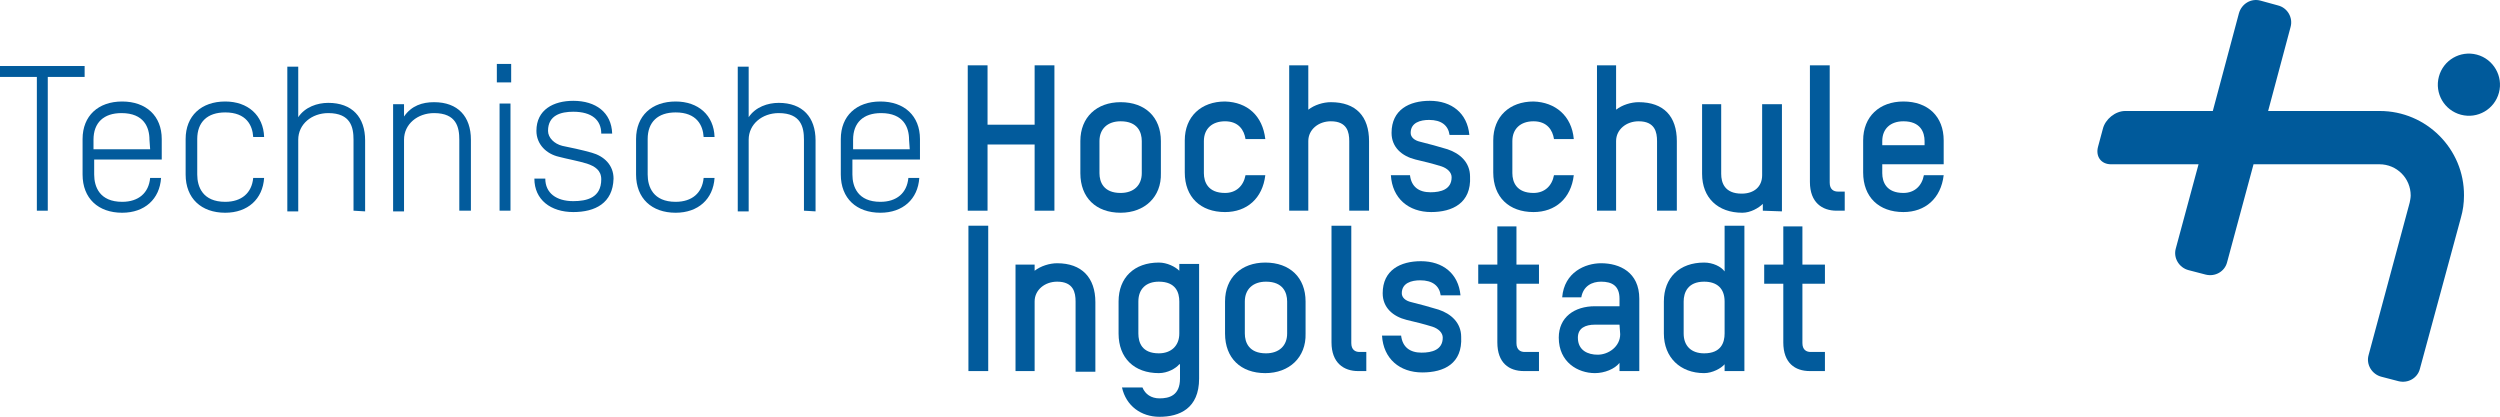 <?xml version="1.0" encoding="UTF-8" standalone="no"?>
<svg:svg
   xmlns:dc="http://purl.org/dc/elements/1.1/"
   xmlns:cc="http://creativecommons.org/ns#"
   xmlns:rdf="http://www.w3.org/1999/02/22-rdf-syntax-ns#"
   xmlns:svg="http://www.w3.org/2000/svg"
   xmlns:sodipodi="http://sodipodi.sourceforge.net/DTD/sodipodi-0.dtd"
   xmlns:inkscape="http://www.inkscape.org/namespaces/inkscape"
   inkscape:version="1.0 (4035a4fb49, 2020-05-01)"
   sodipodi:docname="thi_text_logo.svg"
   version="1.1"
   id="Ebene_1"
   x="0px"
   y="0px"
   viewBox="0 0 366.315 61.072"
   enable-background="new 0 0 310.4 146.5"
   xml:space="preserve"
   width="366.315"
   height="61.072"><sodipodi:namedview
   inkscape:current-layer="Ebene_1"
   inkscape:window-maximized="0"
   inkscape:window-y="0"
   inkscape:window-x="1920"
   inkscape:cy="-10.277197"
   inkscape:cx="277.611"
   inkscape:zoom="2.0997192"
   inkscape:guide-bbox="true"
   showguides="true"
   showgrid="false"
   id="namedview1196"
   inkscape:window-height="1080"
   inkscape:window-width="1920"
   inkscape:pageshadow="2"
   inkscape:pageopacity="0"
   guidetolerance="10"
   gridtolerance="10"
   objecttolerance="10"
   borderopacity="1"
   bordercolor="#666666"
   pagecolor="#ffffff"><sodipodi:guide
     id="guide1774"
     orientation="0,-1"
     position="185.4,6.4" /><sodipodi:guide
     id="guide1776"
     orientation="0,-1"
     position="280.037,45.509" /><sodipodi:guide
     id="guide1778"
     orientation="0,-1"
     position="284.8,37" /></sodipodi:namedview><svg:defs
   id="defs4720" /><script
   id="custom-useragent-string" />
<svg:g
   id="g4715"
   transform="translate(-13.2,-74.428)">
	<svg:g
   id="g4685">
		<svg:path
   d="m 164.8,105.3 v -9.7 h -6.9 v 9.7 H 155 V 84 h 2.9 v 8.7 h 6.9 V 84 h 2.9 v 21.3 z"
   id="path4645"
   style="fill:#025b9c" />
		<svg:path
   d="m 177.4,105.6 c -3.6,0 -5.9,-2.2 -5.9,-5.8 v -4.7 c 0,-3.5 2.4,-5.7 5.9,-5.7 3.6,0 5.9,2.2 5.9,5.7 v 4.7 c 0.1,3.5 -2.4,5.8 -5.9,5.8 z m 3.1,-10.5 c 0,-1.3 -0.6,-2.9 -3.1,-2.9 -1.9,0 -3.1,1.1 -3.1,2.9 v 4.7 c 0,1.3 0.6,2.9 3.1,2.9 1.9,0 3.1,-1.1 3.1,-2.9 z"
   id="path4647"
   style="fill:#025b9c" />
		<svg:path
   d="m 198.6,94.8 h -2.9 c -0.2,-1.3 -1,-2.6 -3,-2.6 -1.9,0 -3.1,1.1 -3.1,2.9 v 4.7 c 0,1.3 0.6,2.9 3.1,2.9 1.6,0 2.7,-1 3,-2.6 h 2.9 c -0.4,3.4 -2.7,5.4 -5.9,5.4 -3.6,0 -5.9,-2.2 -5.9,-5.8 V 95 c 0,-3.5 2.4,-5.7 5.9,-5.7 3.3,0.1 5.5,2.1 5.9,5.5 z"
   id="path4649"
   style="fill:#025b9c" />
		<svg:path
   d="M 210.9,105.3 V 95.1 c 0,-1.3 -0.3,-2.9 -2.7,-2.9 -1.8,0 -3.3,1.2 -3.3,2.9 v 10.2 h -2.8 V 84 h 2.8 v 6.5 c 0.9,-0.7 2.2,-1.1 3.3,-1.1 3.7,0 5.6,2.1 5.6,5.7 v 10.2 z"
   id="path4651"
   style="fill:#025b9c" />
		<svg:path
   d="m 222.9,105.5 c -3.3,0 -5.7,-2 -5.9,-5.4 h 2.8 c 0.2,1.7 1.3,2.5 3,2.5 1.5,0 3.1,-0.4 3.1,-2.2 0,-0.7 -0.6,-1.3 -1.5,-1.6 -1.3,-0.4 -2.5,-0.7 -3.8,-1 -2,-0.5 -3.5,-1.8 -3.5,-3.9 0,-3.4 2.6,-4.7 5.6,-4.7 3.2,0 5.5,1.8 5.8,5 h -2.9 c -0.2,-1.4 -1.2,-2.2 -3,-2.2 -1.3,0 -2.7,0.4 -2.7,1.9 0,0.6 0.5,1.1 1.4,1.3 1.2,0.3 2.7,0.7 4,1.1 1.8,0.6 3.3,1.9 3.3,4 0.2,3.9 -2.6,5.2 -5.7,5.2 z"
   id="path4653"
   style="fill:#025b9c" />
		<svg:path
   d="m 243.8,94.8 h -2.9 c -0.2,-1.3 -1,-2.6 -3,-2.6 -1.9,0 -3.1,1.1 -3.1,2.9 v 4.7 c 0,1.3 0.6,2.9 3.1,2.9 1.6,0 2.7,-1 3,-2.6 h 2.9 c -0.4,3.4 -2.7,5.4 -5.9,5.4 -3.6,0 -5.9,-2.2 -5.9,-5.8 V 95 c 0,-3.5 2.4,-5.7 5.9,-5.7 3.2,0.1 5.6,2.1 5.9,5.5 z"
   id="path4655"
   style="fill:#025b9c" />
		<svg:path
   d="M 256,105.3 V 95.1 c 0,-1.3 -0.3,-2.9 -2.7,-2.9 -1.8,0 -3.3,1.2 -3.3,2.9 v 10.2 h -2.8 V 84 h 2.8 v 6.5 c 0.9,-0.7 2.2,-1.1 3.3,-1.1 3.7,0 5.6,2.1 5.6,5.7 v 10.2 z"
   id="path4657"
   style="fill:#025b9c" />
		<svg:path
   d="m 271.5,105.3 v -1 c -0.6,0.6 -1.8,1.3 -3,1.3 -3.6,0 -5.9,-2.2 -5.9,-5.7 V 89.7 h 2.8 v 10.2 c 0,1.3 0.5,2.9 3,2.9 1.8,0 3,-1 3,-2.7 V 89.7 h 2.9 v 15.7 z"
   id="path4659"
   style="fill:#025b9c" />
		<svg:path
   d="m 278.5,84 h 2.8 v 17.2 c 0,1 0.6,1.3 1.2,1.3 h 1 v 2.8 h -1.2 c -2.1,0 -3.9,-1.2 -3.9,-4.2 V 84 Z"
   id="path4661"
   style="fill:#025b9c" />
		<svg:path
   d="m 298,98.5 h -9 v 1.3 c 0,1.3 0.6,2.9 3.1,2.9 1.6,0 2.7,-1 3,-2.6 h 2.9 c -0.4,3.4 -2.7,5.4 -5.9,5.4 -3.6,0 -5.9,-2.2 -5.9,-5.8 V 95 c 0,-3.5 2.4,-5.7 5.9,-5.7 3.6,0 5.9,2.2 5.9,5.7 z m -2.8,-3.4 c 0,-1.3 -0.6,-2.9 -3.1,-2.9 -1.9,0 -3.1,1.1 -3.1,2.9 v 0.6 h 6.2 z"
   id="path4663"
   style="fill:#025b9c" />
		<svg:path
   d="m 158,107.5 v 21.3 h -2.9 v -21.3 z"
   id="path4665"
   style="fill:#025b9c" />
		<svg:path
   d="m 170.8,128.8 v -10.2 c 0,-1.3 -0.3,-2.9 -2.7,-2.9 -1.8,0 -3.3,1.2 -3.3,2.9 v 10.2 H 162 v -15.6 h 2.8 v 0.9 c 0.9,-0.7 2.2,-1.1 3.3,-1.1 3.6,0 5.6,2.1 5.6,5.7 v 10.2 h -2.9 z"
   id="path4667"
   style="fill:#025b9c" />
		<svg:path
   d="m 186,127.8 c -0.5,0.6 -1.7,1.3 -3,1.3 -3.6,0 -5.9,-2.2 -5.9,-5.8 v -4.7 c 0,-3.5 2.3,-5.7 5.9,-5.7 1.2,0 2.4,0.6 3,1.2 v -1 h 2.9 v 16.8 c 0,4.4 -2.9,5.6 -5.8,5.6 -2.7,0 -4.9,-1.6 -5.5,-4.3 h 3 c 0.4,1 1.3,1.6 2.5,1.6 1.4,0 3,-0.4 3,-2.9 v -2.1 z m 0,-9.2 c 0,-1.3 -0.5,-2.9 -3,-2.9 -1.9,0 -3,1.1 -3,2.9 v 4.7 c 0,1.3 0.5,2.9 3,2.9 1.8,0 3,-1.1 3,-2.9 z"
   id="path4669"
   style="fill:#025b9c" />
		<svg:path
   d="m 198.6,129.1 c -3.6,0 -5.9,-2.2 -5.9,-5.8 v -4.7 c 0,-3.5 2.4,-5.7 5.9,-5.7 3.6,0 5.9,2.2 5.9,5.7 v 4.7 c 0.1,3.5 -2.4,5.8 -5.9,5.8 z m 3.2,-10.5 c 0,-1.3 -0.6,-2.9 -3.1,-2.9 -1.9,0 -3.1,1.1 -3.1,2.9 v 4.7 c 0,1.3 0.6,2.9 3.1,2.9 1.9,0 3.1,-1.1 3.1,-2.9 z"
   id="path4671"
   style="fill:#025b9c" />
		<svg:path
   d="m 208.4,107.5 h 2.8 v 17.2 c 0,1 0.6,1.3 1.2,1.3 h 1 v 2.8 h -1.2 c -2.1,0 -3.9,-1.2 -3.9,-4.2 v -17.1 z"
   id="path4673"
   style="fill:#025b9c" />
		<svg:path
   d="m 221.6,129 c -3.3,0 -5.7,-2 -5.9,-5.4 h 2.8 c 0.2,1.7 1.3,2.5 3,2.5 1.5,0 3.1,-0.4 3.1,-2.2 0,-0.7 -0.6,-1.3 -1.5,-1.6 -1.3,-0.4 -2.5,-0.7 -3.8,-1 -2,-0.5 -3.5,-1.8 -3.5,-3.9 0,-3.4 2.6,-4.7 5.6,-4.7 3.2,0 5.5,1.8 5.8,5 h -2.9 c -0.2,-1.4 -1.2,-2.2 -3,-2.2 -1.3,0 -2.7,0.4 -2.7,1.9 0,0.6 0.5,1.1 1.4,1.3 1.2,0.3 2.7,0.7 4,1.1 1.8,0.6 3.3,1.9 3.3,4 0.2,3.9 -2.5,5.2 -5.7,5.2 z"
   id="path4675"
   style="fill:#025b9c" />
		<svg:path
   d="m 229.8,113.2 h 2.8 v -5.6 h 2.8 v 5.6 h 3.3 v 2.8 h -3.3 v 8.7 c 0,1 0.6,1.3 1.2,1.3 h 2.1 v 2.8 h -2.2 c -2.2,0 -3.9,-1.2 -3.9,-4.2 V 116 h -2.8 z"
   id="path4677"
   style="fill:#025b9c" />
		<svg:path
   d="m 253.4,128.8 h -2.9 v -1.2 c -0.7,0.9 -2.2,1.5 -3.6,1.5 -2.5,0 -5.3,-1.6 -5.3,-5.2 0,-3 2.3,-4.6 5.3,-4.6 h 3.6 v -1.1 c 0,-1.9 -1.1,-2.5 -2.7,-2.5 -1.3,0 -2.6,0.6 -2.9,2.3 h -2.8 c 0.3,-3.7 3.4,-5 5.7,-5 2.7,0 5.6,1.3 5.6,5.2 z m -2.9,-6.8 h -3.6 c -1.4,0 -2.5,0.5 -2.5,1.9 0,1.9 1.5,2.5 2.9,2.5 1.6,0 3.3,-1.2 3.3,-3 z"
   id="path4679"
   style="fill:#025b9c" />
		<svg:path
   d="m 257,118.6 c 0,-3.5 2.3,-5.7 5.9,-5.7 1.3,0 2.5,0.6 3,1.3 v -6.7 h 2.9 v 21.3 h -2.9 v -1 c -0.5,0.6 -1.8,1.3 -3,1.3 -3.5,0 -5.9,-2.3 -5.9,-5.8 z m 2.9,4.7 c 0,1.8 1.1,2.9 3,2.9 2.5,0 3,-1.6 3,-2.9 v -4.7 c 0,-1.9 -1.1,-2.9 -3,-2.9 -2.4,0 -3,1.6 -3,2.9 z"
   id="path4681"
   style="fill:#025b9c" />
		<svg:path
   d="m 271.7,113.2 h 2.8 v -5.6 h 2.8 v 5.6 h 3.3 v 2.8 h -3.3 v 8.7 c 0,1 0.6,1.3 1.2,1.3 h 2.1 v 2.8 h -2.2 c -2.2,0 -3.9,-1.2 -3.9,-4.2 V 116 h -2.8 z"
   id="path4683"
   style="fill:#025b9c" />
	</svg:g>
	<svg:g
   id="g4691">
		
		
	</svg:g>
	<svg:g
   id="g4713">
		<svg:path
   d="m 20.2,85.7 v 19.6 H 18.6 V 85.7 h -5.4 v -1.6 h 12.4 v 1.6 z"
   id="path4693"
   style="fill:#025b9c" />
		<svg:path
   d="M 36.9,97.8 H 27 v 2.2 c 0,1.8 0.8,4 4.1,4 2.4,0 3.9,-1.3 4.1,-3.5 h 1.6 c -0.2,3.1 -2.4,5.1 -5.7,5.1 -3.5,0 -5.8,-2.1 -5.8,-5.6 v -5.2 c 0,-3.4 2.3,-5.5 5.8,-5.5 3.5,0 5.8,2.1 5.8,5.5 z M 35.1,94.9 C 35.1,93.1 34.3,91 31,91 c -2.6,0 -4.1,1.4 -4.1,3.9 v 1.4 h 8.3 z"
   id="path4695"
   style="fill:#025b9c" />
		<svg:path
   d="m 51.9,94.5 h -1.6 c -0.1,-1.7 -1,-3.6 -4.1,-3.6 -2.6,0 -4.1,1.4 -4.1,3.9 v 5.2 c 0,1.8 0.8,4 4.1,4 2.4,0 3.9,-1.3 4.1,-3.5 h 1.6 c -0.2,3.1 -2.4,5.1 -5.7,5.1 -3.5,0 -5.8,-2.1 -5.8,-5.6 v -5.2 c 0,-3.4 2.3,-5.5 5.8,-5.5 3.3,0 5.6,2 5.7,5.2 z"
   id="path4697"
   style="fill:#025b9c" />
		<svg:path
   d="M 65,105.3 V 94.9 C 65,93.1 64.6,91 61.3,91 c -2.4,0 -4.4,1.6 -4.4,3.9 v 10.5 H 55.3 V 84.2 h 1.6 v 7.4 c 1,-1.5 2.8,-2.1 4.4,-2.1 3.5,0 5.4,2.1 5.4,5.5 v 10.4 z"
   id="path4699"
   style="fill:#025b9c" />
		<svg:path
   d="M 80.5,105.3 V 94.9 c 0,-1.8 -0.4,-3.9 -3.7,-3.9 -2.4,0 -4.4,1.6 -4.4,3.9 v 10.5 H 70.8 V 89.7 h 1.6 v 1.8 c 1.1,-1.6 2.7,-2.1 4.4,-2.1 3.5,0 5.4,2.1 5.4,5.5 v 10.4 z"
   id="path4701"
   style="fill:#025b9c" />
		<svg:path
   d="m 86,86.5 v -2.7 h 2.1 v 2.7 z m 0.4,18.8 V 89.6 H 88 v 15.7 z"
   id="path4703"
   style="fill:#025b9c" />
		<svg:path
   d="m 97.2,105.5 c -3.3,0 -5.7,-1.8 -5.7,-4.9 h 1.6 c 0,2.1 1.6,3.3 4.1,3.3 2,0 4.1,-0.5 4.1,-3.2 0,-1.3 -0.9,-1.9 -2.1,-2.3 -1.3,-0.4 -3,-0.7 -4.1,-1 -1.8,-0.4 -3.3,-1.8 -3.3,-3.8 0,-3.1 2.5,-4.4 5.4,-4.4 3.3,0 5.6,1.7 5.7,4.8 h -1.6 c 0,-2 -1.4,-3.2 -4.1,-3.2 -1.8,0 -3.7,0.5 -3.7,2.8 0,1 0.9,1.9 2.1,2.2 1,0.2 2.9,0.6 4.3,1 1.8,0.5 3.2,1.8 3.2,3.8 -0.1,3.6 -2.7,4.9 -5.9,4.9 z"
   id="path4705"
   style="fill:#025b9c" />
		<svg:path
   d="m 117.9,94.5 h -1.6 c -0.1,-1.7 -1,-3.6 -4.1,-3.6 -2.6,0 -4.1,1.4 -4.1,3.9 v 5.2 c 0,1.8 0.8,4 4.1,4 2.4,0 3.9,-1.3 4.1,-3.5 h 1.6 c -0.2,3.1 -2.4,5.1 -5.7,5.1 -3.5,0 -5.8,-2.1 -5.8,-5.6 v -5.2 c 0,-3.4 2.3,-5.5 5.8,-5.5 3.3,0 5.6,2 5.7,5.2 z"
   id="path4707"
   style="fill:#025b9c" />
		<svg:path
   d="M 131,105.3 V 94.9 c 0,-1.8 -0.4,-3.9 -3.7,-3.9 -2.4,0 -4.4,1.6 -4.4,3.9 v 10.5 h -1.6 V 84.2 h 1.6 v 7.4 c 1,-1.5 2.8,-2.1 4.4,-2.1 3.5,0 5.4,2.1 5.4,5.5 v 10.4 z"
   id="path4709"
   style="fill:#025b9c" />
		<svg:path
   d="m 148,97.8 h -9.9 v 2.2 c 0,1.8 0.8,4 4.1,4 2.4,0 3.9,-1.3 4.1,-3.5 h 1.6 c -0.2,3.1 -2.4,5.1 -5.7,5.1 -3.5,0 -5.8,-2.1 -5.8,-5.6 v -5.2 c 0,-3.4 2.3,-5.5 5.8,-5.5 3.5,0 5.8,2.1 5.8,5.5 z m -1.6,-2.9 c 0,-1.8 -0.8,-3.9 -4.1,-3.9 -2.6,0 -4.1,1.4 -4.1,3.9 v 1.4 h 8.3 z"
   id="path4711"
   style="fill:#025b9c" />
	</svg:g>
</svg:g>
<svg:path
   style="stroke-width:0.497"
   d="m 362.928,8.007 c -2.437,-0.647 -4.924,0.796 -5.57,3.233 -0.647,2.437 0.796,4.924 3.233,5.57 2.437,0.647 4.924,-0.796 5.57,-3.233 0.647,-2.387 -0.796,-4.924 -3.233,-5.57 z m -14.225,8.256 h -16.363 l 3.283,-12.285 c 0.398,-1.393 -0.448,-2.835 -1.84,-3.183 l -2.537,-0.696 c -1.393,-0.398 -2.785,0.448 -3.183,1.84 L 324.233,16.263 H 311.401 c -1.442,0 -2.934,1.194 -3.283,2.636 l -0.696,2.586 c -0.398,1.442 0.448,2.586 1.89,2.586 h 12.832 l -3.332,12.335 c -0.398,1.393 0.497,2.835 1.89,3.183 l 2.487,0.647 c 1.393,0.348 2.785,-0.448 3.133,-1.791 l 3.879,-14.374 h 18.452 c 2.537,0 4.576,2.039 4.576,4.576 0,0.298 -0.1,0.846 -0.149,1.044 l -6.018,22.332 c -0.398,1.393 0.497,2.835 1.89,3.183 l 2.487,0.647 c 1.393,0.348 2.785,-0.448 3.133,-1.791 l 6.018,-22.182 c 0.298,-1.044 0.448,-2.089 0.448,-3.233 0.05,-6.814 -5.521,-12.384 -12.335,-12.384 z"
   fill="#005a9b"
   id="path1149" /></svg:svg>
